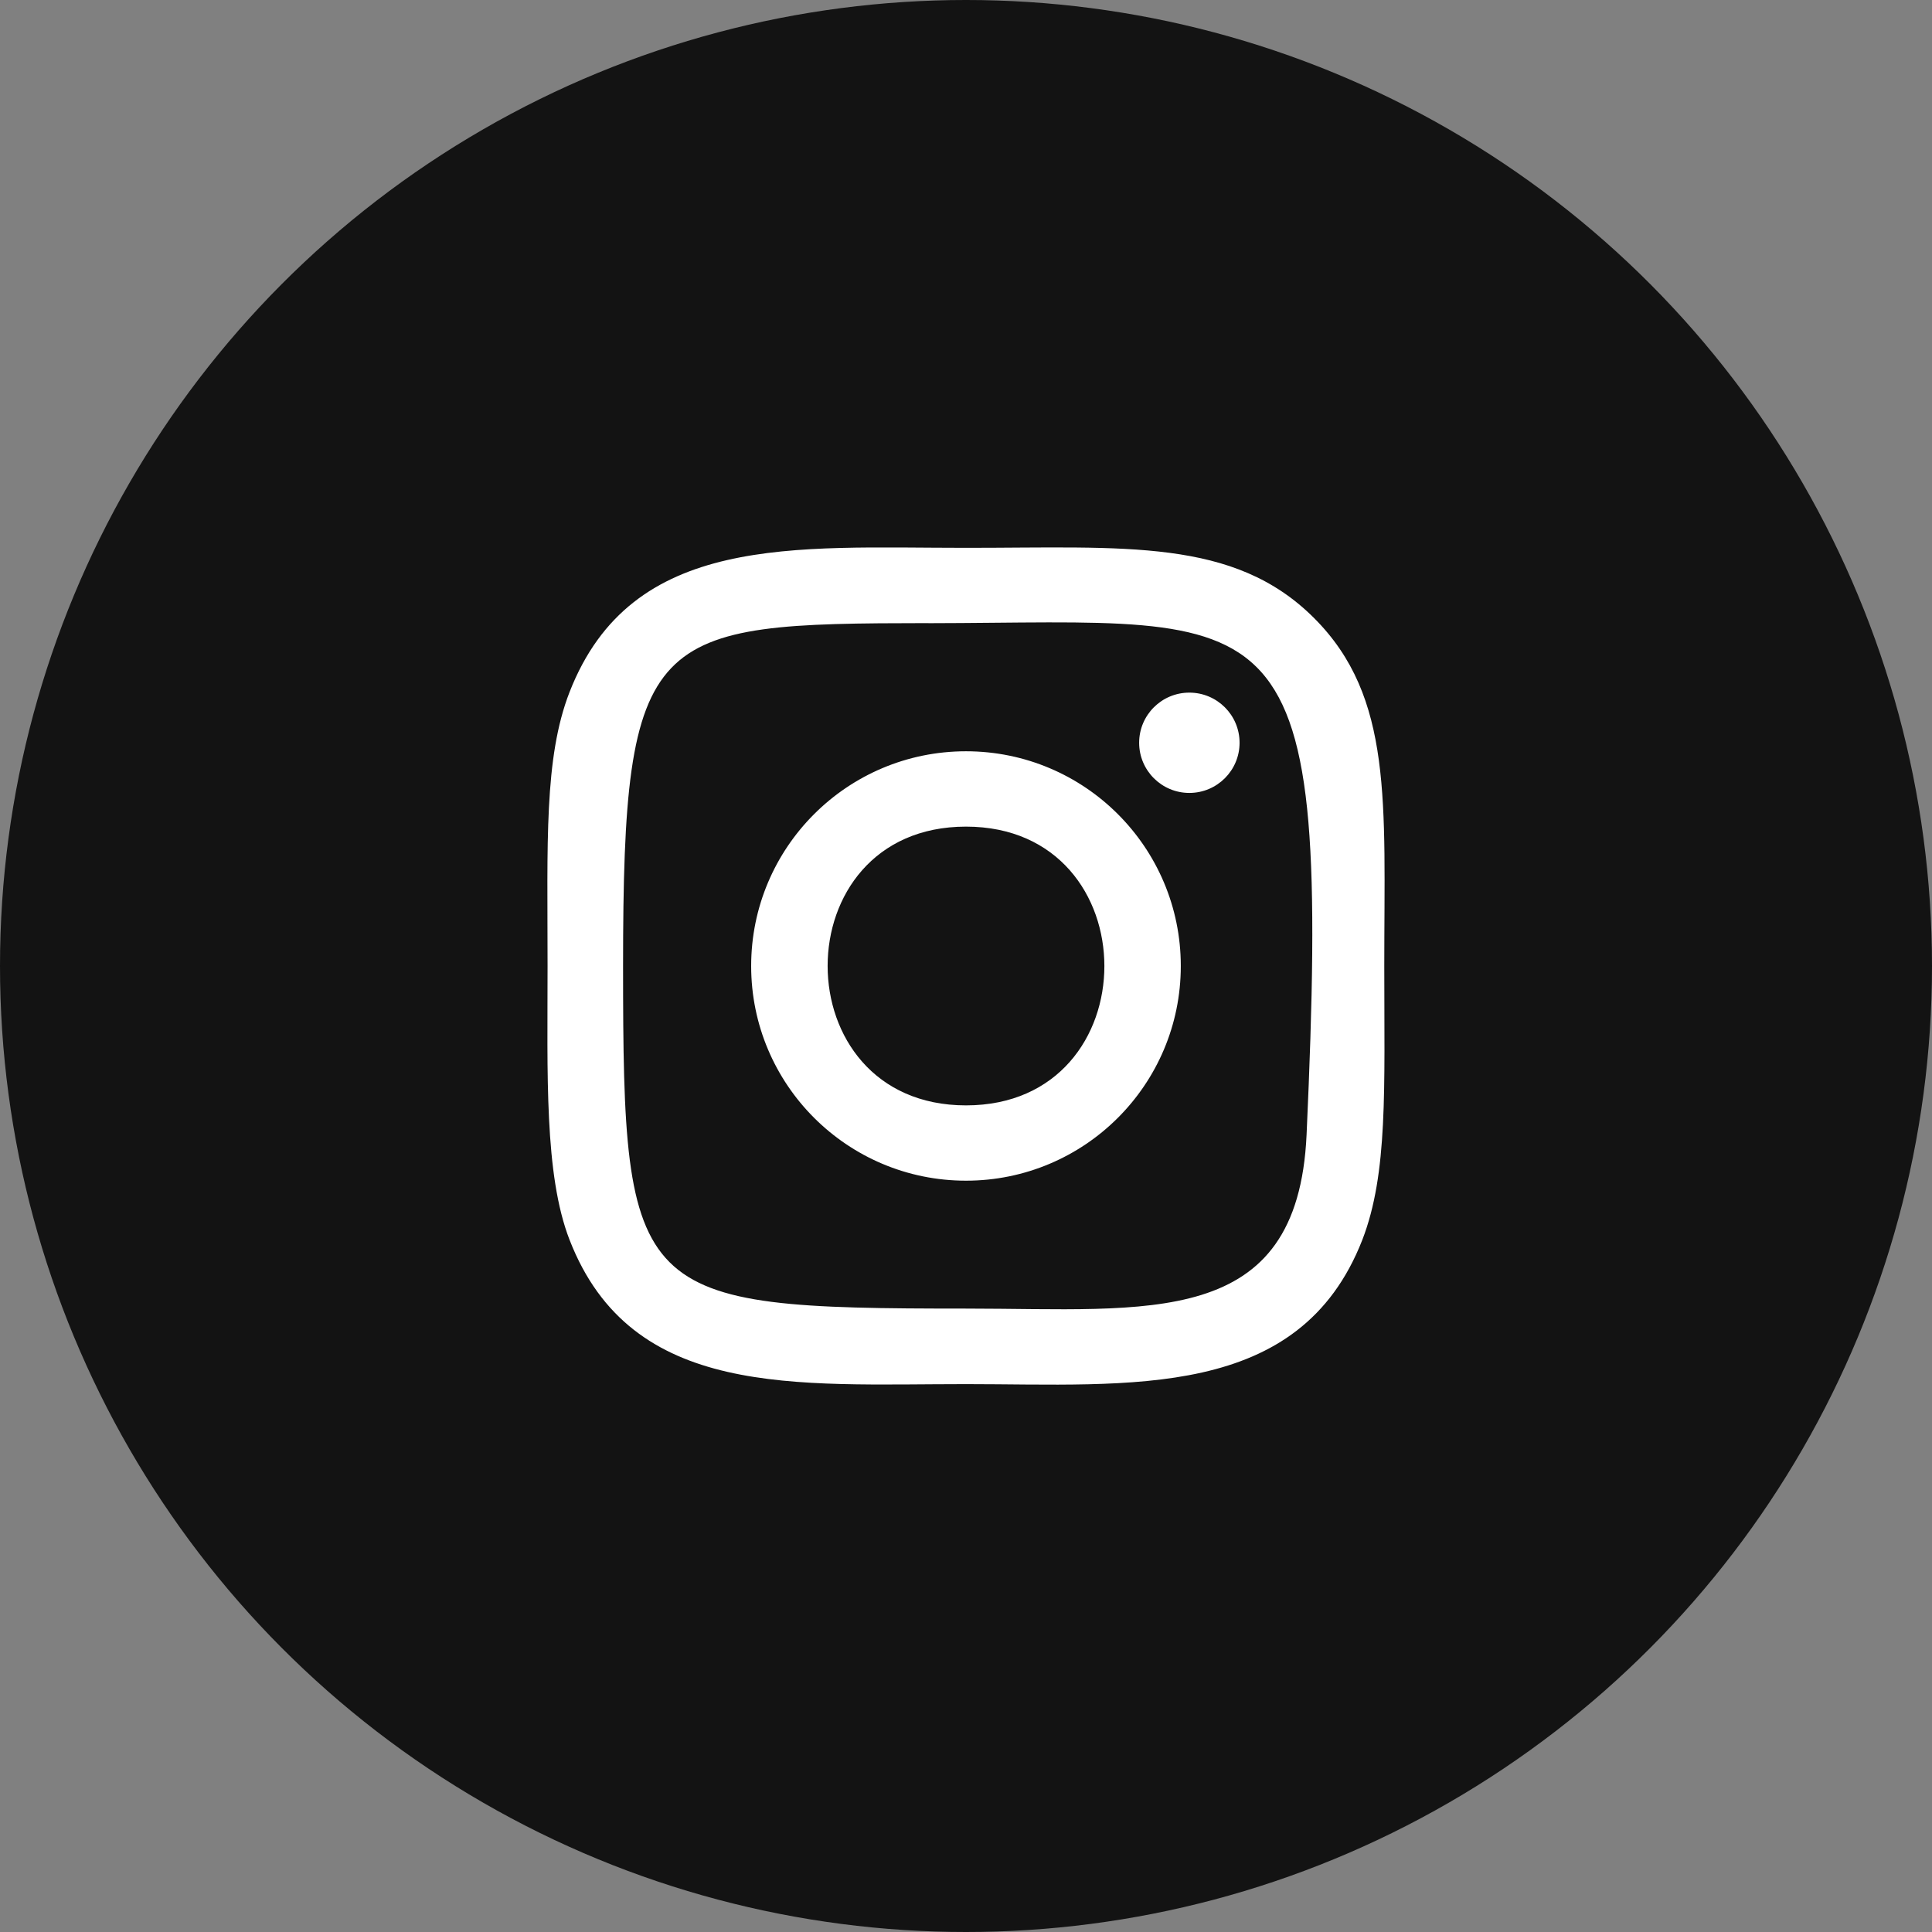<svg width="50" height="50" viewBox="0 0 50 50" fill="none" xmlns="http://www.w3.org/2000/svg">
<rect x="0" y="0" width="50" height="50" fill="#808080" stroke="none"/>
<circle cx="25" cy="25" r="25" fill="#131313"/>
<path d="M25 14.178C20.563 14.178 16.349 13.784 14.74 17.911C14.075 19.616 14.171 21.83 14.171 25C14.171 27.781 14.082 30.396 14.74 32.087C16.345 36.217 20.593 35.821 24.998 35.821C29.247 35.821 33.628 36.263 35.257 32.087C35.923 30.365 35.825 28.184 35.825 25C35.825 20.772 36.059 18.043 34.007 15.994C31.929 13.918 29.12 14.178 24.995 14.178H25ZM24.03 16.128C33.286 16.114 34.464 15.086 33.814 29.369C33.583 34.42 29.733 33.866 25.001 33.866C16.374 33.866 16.125 33.62 16.125 24.995C16.125 16.27 16.81 16.133 24.03 16.126V16.128ZM30.78 17.925C30.063 17.925 29.481 18.506 29.481 19.223C29.481 19.939 30.063 20.521 30.78 20.521C31.498 20.521 32.08 19.939 32.08 19.223C32.08 18.506 31.498 17.925 30.78 17.925V17.925ZM25 19.443C21.929 19.443 19.44 21.931 19.44 25C19.44 28.068 21.929 30.556 25 30.556C28.071 30.556 30.559 28.068 30.559 25C30.559 21.931 28.071 19.443 25 19.443V19.443ZM25 21.393C29.772 21.393 29.778 28.607 25 28.607C20.229 28.607 20.222 21.393 25 21.393Z" fill="white"/>
</svg>
